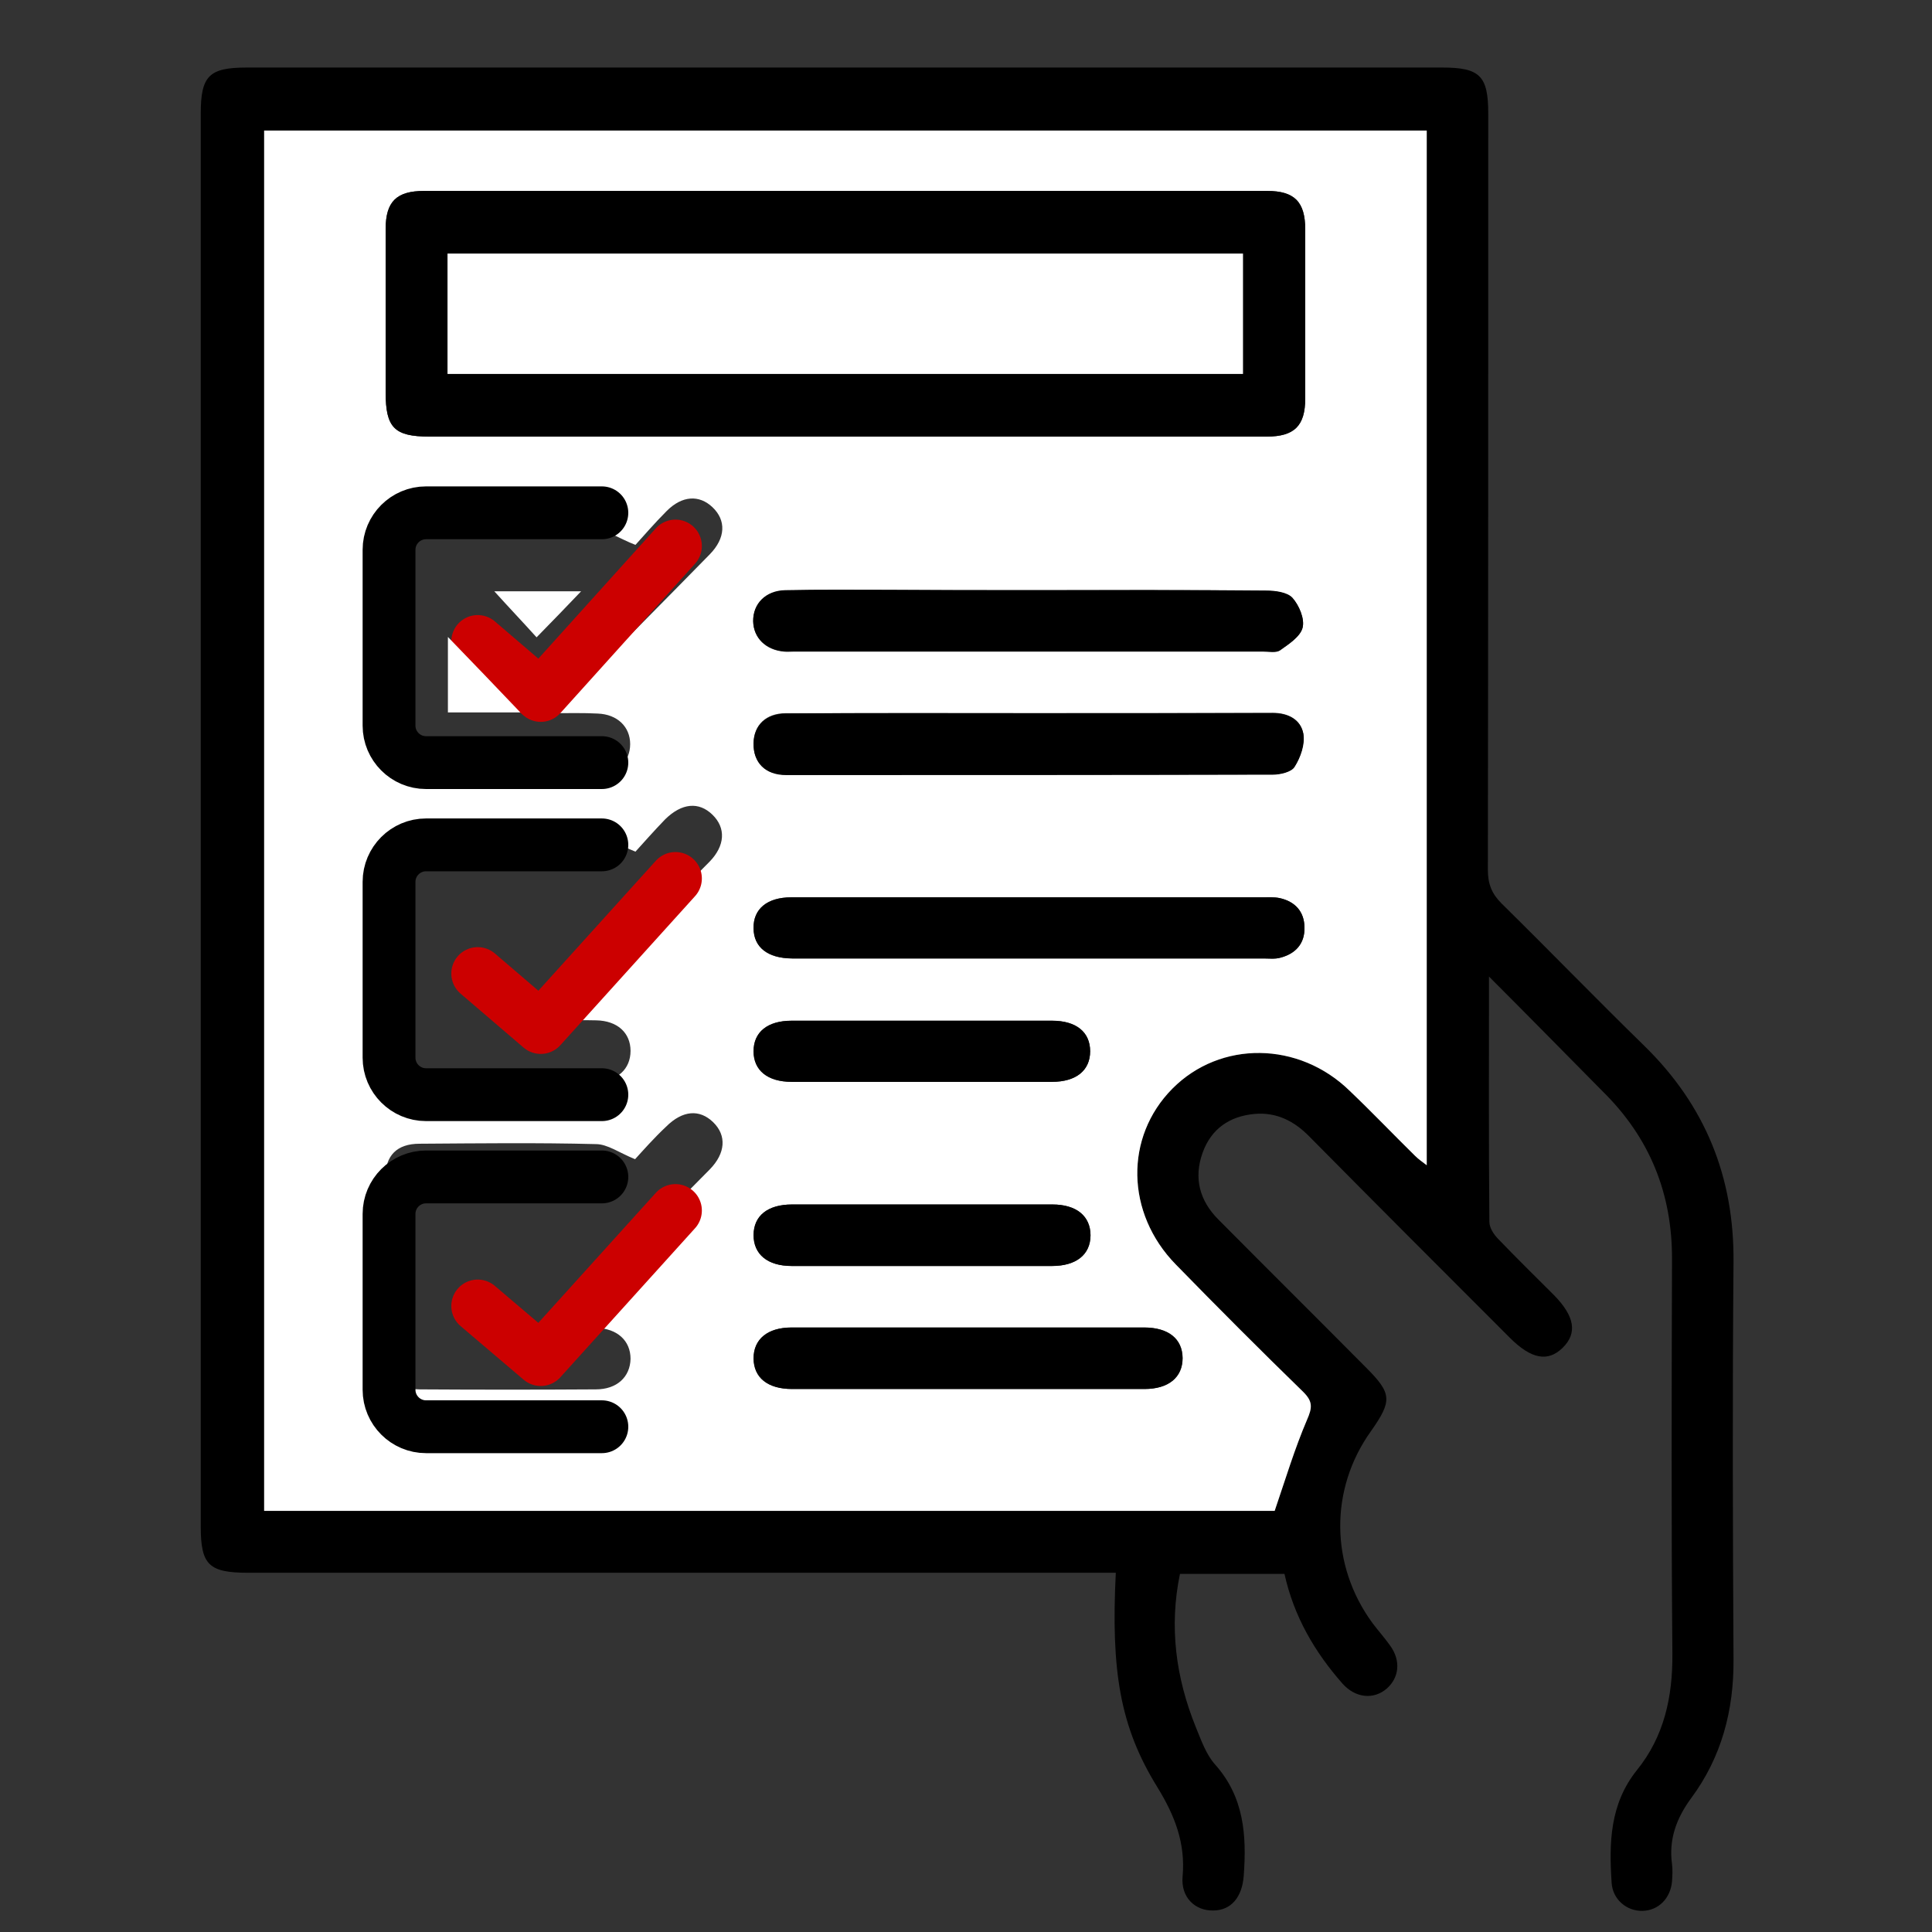 <?xml version="1.0" encoding="utf-8"?>
<!-- Generator: Adobe Illustrator 25.4.1, SVG Export Plug-In . SVG Version: 6.00 Build 0)  -->
<svg version="1.1" id="Layer_1" xmlns="http://www.w3.org/2000/svg" xmlns:xlink="http://www.w3.org/1999/xlink" x="0px" y="0px"
	 viewBox="0 0 512 512" style="enable-background:new 0 0 512 512;" xml:space="preserve">
<rect x="0" y="0" width="512" height="512" fill="#333333" stroke="none"/>
<style type="text/css">
	.st0{display:none;}
	.st1{display:inline;}
	.st2{fill:#FFFFFF;}
	.st3{fill:#CC0000;}
	.st4{fill:#FFEFD2;}
	.st5{display:inline;fill:#FFFFFF;}
	.st6{display:inline;fill:#CC0000;}
	.st7{display:none;fill:#FFFFFF;}
	.st8{fill:none;stroke:#000000;stroke-width:14;stroke-linecap:round;stroke-linejoin:round;stroke-miterlimit:10;}
	.st9{fill:none;stroke:#CC0000;stroke-width:14;stroke-linecap:round;stroke-linejoin:round;stroke-miterlimit:10;}
</style>
<g class="st0">
	<g class="st1">
		<path class="st2" d="M451.2,324c-0.1,1.3-0.2,2.6-0.2,3.9c0,20.6,16.7,37.3,37.3,37.3c0.3,0,0.6,0,0.9,0v44.2
			c0,19.6-15.8,35.4-35.4,35.4h-398c-19.6,0-35.4-15.9-35.4-35.4v-44.2c3.4-0.1,6.6-0.6,9.8-1.5c15.4-4.6,26.6-18.8,26.6-35.7
			c0-9.2-3.3-17.6-8.8-24.1c0,0-0.1-0.1-0.1-0.1c-6.6-7.8-16.5-12.8-27.5-13.1v-38.3c0-19.6,15.9-35.4,35.4-35.4h398
			c19.6,0,35.4,15.9,35.4,35.4v38.3c-0.3,0-0.6,0-0.9,0C469,290.7,453.1,305.3,451.2,324L451.2,324z"/>
		<path class="st2" d="M489.1,252.4v38.3c-0.3,0-0.6,0-0.9,0c-19.3,0-35.1,14.6-37.1,33.4L85.8,429.2c-18.8,5.4-38.4-5.4-43.8-24.2
			L30,363.7c15.4-4.6,26.6-18.8,26.6-35.7c0-9.2-3.3-17.6-8.8-24.1c0,0-0.1-0.1-0.1-0.1c-6.6-7.8-16.5-12.8-27.5-13.1v-38.3
			c0-19.6,15.9-35.4,35.4-35.4h398C473.3,217,489.1,232.8,489.1,252.4L489.1,252.4z"/>
		<path class="st2" d="M443.8,176c5.7,19.8,26.4,31.2,46.1,25.5c0.3-0.1,0.6-0.2,0.8-0.3l12.2,42.5c5.4,18.8-5.4,38.4-24.2,43.8
			L96.3,397.6c-18.8,5.4-38.4-5.4-43.8-24.2l-12.2-42.5c19.3-6,30.3-26.4,24.7-45.9c-5.6-19.5-25.8-30.9-45.3-25.7L9,222.5
			c-5.4-18.8,5.4-38.4,24.2-43.8L415.7,68.6c18.8-5.4,38.4,5.4,43.8,24.2l10.6,36.8c-0.3,0.1-0.6,0.1-0.9,0.2
			C449.5,135.6,438.1,156.2,443.8,176L443.8,176z"/>
		<path class="st2" d="M459.2,91.7c-5.8-18.1-25.1-28.5-43.5-23.2L33.2,178.7c-18.1,5.2-28.8,23.6-24.8,41.7L459.2,91.7z"/>
		<path class="st2" d="M294.7,103.4l63,219L96.3,397.6c-18.8,5.4-38.4-5.4-43.8-24.2l-12.2-42.5c19.3-6,30.3-26.4,24.7-45.9
			c-5.6-19.5-25.8-30.9-45.3-25.7L9,222.5c-5.4-18.8,5.4-38.4,24.2-43.8L294.7,103.4z"/>
		<path class="st2" d="M294.7,103.4L33.2,178.7c-11.4,3.3-21.5,12.8-24.5,25.1c-1.4,5.3-1.6,10.9-0.3,16.6c0,0,0,0,0,0L304.1,136
			L294.7,103.4z"/>
		<g>
			<path class="st2" d="M188.1,261.2l-3.8,65.8l23.1-6.6l17.7-68.6L188.1,261.2z"/>
			<path class="st2" d="M182.6,242.3l-38.1-53.7l23.1-6.6l51.5,48.7L182.6,242.3z"/>
			<path class="st2" d="M111.1,261.8c0,0,114.5-39.8,128.1-43.7s28.9,9.8,28.9,9.8s-5.7,19.8-19.3,23.7
				c-13.6,3.9-131.7,31.1-131.7,31.1l-14.2,4.9l-19.2-32.9L111.1,261.8z"/>
		</g>
		<path class="st2" d="M335.9,124.1l76.5-22l8.5,29.6l-76.5,22L335.9,124.1z"/>
		<path class="st3" d="M263.7,287l41.9-12.1l16.6,57.6l-41.9,12.1L263.7,287z"/>
		<path class="st4" d="M355,383.8h84v29.4h-84V383.8z"/>
	</g>
	<g class="st1">
		<path d="M510.3,241.6l-12.2-42.5c-1-3.2-5.1-6.9-10.3-4.9c-15.7,4.5-32.2-4.6-36.7-20.3c-4.5-15.7,4.6-32.2,20.3-36.7
			c3.3-0.7,7.4-4.2,6.1-9.6l-10.6-36.8c-3.2-11-10.5-20.2-20.5-25.7c-10.1-5.6-21.7-6.9-32.7-3.7L31.1,171.4
			c-11,3.2-20.2,10.5-25.7,20.5c-5.6,10.1-6.9,21.7-3.7,32.7l10.6,36.8c0.1,0.3,0.2,0.7,0.4,1v28.3c0,4.1,3.3,7.5,7.4,7.6
			c12.6,0.3,23.5,8.6,27.4,20.2c-2.8,2.2-6,4-9.6,5.1c-3.9,1.2-6.2,5.4-5,9.4l5.2,18c-5.1,4.1-11.3,6.5-18,6.6
			c-4.1,0.1-7.4,3.5-7.4,7.6v44.2c0,23.7,19.3,43,43,43H152c4.2,0,7.6-3.4,7.6-7.6s-3.4-7.6-7.6-7.6H55.7
			c-15.3,0-27.8-12.5-27.8-27.8V372c5.2-1,10.1-2.9,14.6-5.6l2.6,9.1c3.2,11,10.5,20.2,20.5,25.7c9.1,4.7,20.2,7.4,32.7,3.7
			l352.2-101.4c-4.6,7-7.2,15.4-7.2,24.4c0,22.5,16.6,41.1,38.2,44.4v37.1c0,15.3-12.5,27.8-27.8,27.8H188.4c-4.2,0-7.6,3.4-7.6,7.6
			c0,4.2,3.4,7.6,7.6,7.6h265.3c23.7,0,43-19.3,43-43v-44.2c-0.1-3.3-3-8-8.5-7.6c-16.4,0-29.7-13.3-29.7-29.7
			c0-16.4,13.3-29.7,29.7-29.7c3.4,0.2,8.2-2,8.5-7.6v-4.3c3.9-3.3,7.3-7.4,9.9-12.1C512.2,264.3,513.5,252.7,510.3,241.6
			L510.3,241.6z M27.9,283.9v-18.2c20.1-0.8,35.5,19.1,29.5,38.3C50.8,293.7,40.1,286.3,27.9,283.9L27.9,283.9z M273,292.3l27.3-7.9
			l12.4,43l-27.3,7.9L273,292.3z M493.3,267c-3.7,6.8-9.6,10.8-16.6,13.3L362.9,313c-2.3-14-20-8.5-14.6,4.2l-21,6l-14.5-50.3
			c-0.6-1.9-1.9-3.6-3.6-4.6c-1.8-1-3.8-1.2-5.8-0.7l-41.9,12.1c-1.9,0.6-3.6,1.9-4.6,3.6c-1,1.8-1.2,3.8-0.7,5.8l14.5,50.3
			L94.2,390.3c-7.1,2.1-14.7,1.2-21.2-2.4c-6.5-3.6-11.2-9.5-13.3-16.6l-10.3-35.9c18.3-9.2,28.1-30.6,23.2-50.6
			c-5.4-21.9-25.6-35.4-47.6-34.1l-8.7-30.3c-2.1-7.1-1.2-14.7,2.4-21.2c3.6-6.5,9.5-11.2,16.6-13.3l254.1-73.1l0.8,2.9
			c1,3.3,4,5.5,7.3,5.5c0.7,0,1.4-0.1,2.1-0.3c4-1.2,6.4-5.4,5.2-9.4l-0.8-2.9l113.7-32.7c7.1-2.1,14.7-1.2,21.2,2.4
			c6.5,3.6,11.2,9.5,13.3,16.6l8.6,30c-19.8,9.1-30.6,31.6-24.4,53.2c6.2,21.6,27.3,34.9,48.9,32.1l10.3,35.6
			C497.7,253,496.9,260.5,493.3,267L493.3,267z"/>
		<path d="M320.6,166l-5.6-19.4c-1.2-4-5.4-6.4-9.4-5.2c-4,1.2-6.4,5.4-5.2,9.4l5.6,19.4C308.3,178.9,322.7,176.3,320.6,166z"/>
		<path d="M336.3,220.5l-5.6-19.4c-1.2-4-5.4-6.4-9.4-5.2c-4,1.2-6.4,5.4-5.2,9.4l5.6,19.4C324,233.4,338.4,230.8,336.3,220.5z"/>
		<path d="M346.4,255.6c-1.2-4-5.4-6.4-9.4-5.2c-4,1.2-6.4,5.4-5.2,9.4l5.6,19.4c2.3,8.7,16.7,6.1,14.6-4.2L346.4,255.6z"/>
		<path d="M427.5,135.4c1-1.8,1.2-3.8,0.7-5.8l-8.5-29.6c-1.2-4-5.4-6.4-9.4-5.2l-76.5,22c-4,1.2-6.4,5.4-5.2,9.4l8.5,29.6
			c0.6,1.9,1.9,3.6,3.6,4.6c1.1,0.6,2.4,0.9,3.7,0.9c0.7,0,1.4-0.1,2.1-0.3l76.5-22C424.9,138.5,426.5,137.2,427.5,135.4
			L427.5,135.4z M349.6,144.4l-4.3-14.9l61.9-17.8l4.3,14.9L349.6,144.4z"/>
		<path d="M415.5,251.3l40.9-11.8c4-1.2,6.4-5.4,5.2-9.4c-1.2-4-5.4-6.4-9.4-5.2l-40.9,11.8c-4,1.2-6.4,5.4-5.2,9.4
			c1,3.3,4,5.5,7.3,5.5C414.1,251.6,414.8,251.5,415.5,251.3z"/>
		<path d="M459.7,251.1l-40.9,11.8c-4,1.2-6.4,5.4-5.2,9.4c1,3.3,4,5.5,7.3,5.5c0.7,0,1.4-0.1,2.1-0.3l40.9-11.8
			c4-1.2,6.4-5.4,5.2-9.4C468,252.3,463.8,249.9,459.7,251.1z"/>
		<path d="M145.5,330.2l-57.6,16.6c-4,1.2-6.4,5.4-5.2,9.4c1,3.3,4,5.5,7.3,5.5c0.7,0,1.4-0.1,2.1-0.3l57.6-16.6
			c4-1.2,6.4-5.4,5.2-9.4C153.8,331.3,149.5,329,145.5,330.2L145.5,330.2z"/>
		<path d="M439,420.8c4.2,0,7.6-3.4,7.6-7.6v-29.4c0-4.2-3.4-7.6-7.6-7.6h-84c-4.2,0-7.6,3.4-7.6,7.6v29.4c0,4.2,3.4,7.6,7.6,7.6
			H439z M362.6,391.4h68.7v14.2h-68.7V391.4z"/>
		<path d="M317.8,404.6c4.2,0,7.6-3.4,7.6-7.6s-3.4-7.6-7.6-7.6h-80.8c-4.2,0-7.6,3.4-7.6,7.6s3.4,7.6,7.6,7.6H317.8z"/>
		<path d="M237.1,210.8c-3,0.9-10.7,3.4-20.9,6.8l-43.5-41.1c-2-1.9-4.7-2.5-7.3-1.8l-23.1,6.6c-3.6,1.1-7.4,6.1-4.1,11.7l29.3,41.2
			c-25.3,8.7-49.4,17-56.8,19.6l-25.1-6.5c-5.2-1.4-11.9,4.4-8.5,11.2l19.2,32.9c2.3,2.4,3.7,4.6,9,3.4l13.8-4.7
			c4.2-1,31.5-7.3,60.4-14l-2.9,50.4c0.6,3.7,1.6,8.9,9.7,7.7l23.1-6.6c2.6-0.7,4.6-2.8,5.3-5.4l14.9-57.9
			c10.5-2.5,18.3-4.5,21.3-5.3c17.2-4.9,23.8-26.5,24.5-28.9c0.8-2.8-0.1-5.8-2.2-7.7C271.3,220.6,254.3,205.8,237.1,210.8z
			 M156.9,193l8.6-2.5l34.5,32.6c-5.6,1.9-11.4,3.9-17.4,5.9L156.9,193z M201.1,314.2l-8.6,2.5l2.5-44.2c6.1-1.4,12.2-2.9,17.9-4.2
			L201.1,314.2z M246.7,244.3c-3.2,0.9-12.7,3.2-25.1,6.2c0,0,0,0,0,0c-5.1,1.2-11,2.6-17.6,4.2c-0.4,0.1-0.8,0.2-1.2,0.3
			c-0.2,0.1-0.4,0.1-0.7,0.2c-38,9-86,20-86.7,20.2c-0.3,0.1-0.5,0.1-0.8,0.2l-8.3,2.8l-6.9-11.8l9.7,2.5c1.5,0.4,3,0.3,4.4-0.2
			c0.7-0.3,47.2-16.4,84.1-29c1.1-0.4,2.3-0.8,3.4-1.2c0.1,0,0.1,0,0.2-0.1c5.7-2,10.9-3.7,15.5-5.3c0,0,0,0,0,0
			c12.1-4.1,21.3-7.1,24.5-8.1c5.7-1.6,13,2,17.7,5.2C256.7,235.8,252.4,242.7,246.7,244.3L246.7,244.3z"/>
	</g>
</g>
<g class="st0">
	<path class="st2" d="M343.2,460.8c-38.3,0-76.7,0-115,0c1.2-0.5,2.4-1,3.6-1.6c9.9-4.7,12.3-17.8,4.6-25.6
		c-3.7-3.8-8.3-4.9-13.5-4.9c-39.3,0.1-78.5,0.2-117.8-0.1c-5.4,0-11.3-1.1-16.2-3.4c-12.7-6-18.1-16.9-18.1-30.8
		c0-81.6,0-163.2,0-244.8c0-1.1,0-2.1,0-3.2c0.8-15,10.3-27.5,24.5-30.2c8.8-1.7,17.9-1.1,27.3-1.6c0,6.1-0.2,11.4,0,16.7
		c0.4,11,10.7,18.3,21,14.9c6.4-2.1,10.7-8,10.9-15.2c0.1-5.3,0-10.5,0-15.7c24.3,0,47.9,0,71.9,0c0,4.2,0,8.2,0,12.2
		c0,12.3,6.1,19.6,16.1,19.6c9.9-0.1,15.9-7.4,15.9-19.4c0-4.1,0-8.2,0-12.3c24.5,0,48.4,0,72.7,0c0,5.5-0.1,10.6,0,15.8
		c0.1,5.7,2.6,10.3,7.5,13.4c10.4,6.6,23.8-0.5,24.4-13c0.2-5.4,0-10.8,0-16.5c6.4,0,12.2,0,18.1,0c21.2,0,34.6,13.4,34.6,34.7
		c0,27.9,0,55.7,0,83.6c0,2-0.1,4,0.1,6c0.7,6.7,4.1,11.5,10.4,13.9c6.2,2.3,12,1,16.5-3.7c2.1-2.2,3.3-5.4,4.9-8.1
		c0,38.1,0,76.3,0,114.4c-0.2-1-0.6-2-0.7-3.1c-2.6-21.5-11-40.4-26.2-55.6c-28-28.1-61.8-37.3-99.5-25
		c-36.8,12-58.7,38.5-65.5,76.9c-7.7,43.3,18.5,89.3,59.7,104.5C324.4,457,334,458.5,343.2,460.8z M154.7,219.1
		c0-8.8-7.3-16-16.1-15.9c-8.6,0.1-15.7,7.2-15.8,15.8c-0.1,8.8,7.1,16.1,15.9,16.1C147.5,235.2,154.8,227.9,154.7,219.1z
		 M224.2,219.3c0-8.8-7.2-16.1-16-16c-8.6,0-15.8,7.1-15.9,15.7c-0.2,8.8,7,16.1,15.8,16.2C216.9,235.3,224.2,228.1,224.2,219.3z
		 M293.7,219.5c0.2-8.8-6.9-16.2-15.7-16.3c-8.6-0.1-15.9,6.8-16.2,15.4c-0.3,8.8,6.7,16.3,15.5,16.5
		C286.1,235.4,293.5,228.3,293.7,219.5z M363.1,219.2c0-8.8-7.3-16-16.1-15.9c-8.6,0.1-15.7,7.2-15.8,15.8
		c-0.1,8.8,7.1,16.1,15.9,16.1C355.9,235.2,363.2,228,363.1,219.2z M154.7,288.6c-0.1-8.8-7.4-15.9-16.2-15.8
		c-8.6,0.2-15.6,7.3-15.7,16c0,8.8,7.2,16,16,16C147.7,304.7,154.8,297.4,154.7,288.6z M224.2,288.7c-0.1-8.8-7.4-16-16.1-15.9
		c-8.6,0.1-15.7,7.2-15.7,15.9c-0.1,8.8,7.2,16.1,15.9,16.1C217.1,304.8,224.3,297.5,224.2,288.7z M154.7,358.5
		c0-8.8-7.2-16.1-16-16c-8.6,0-15.8,7.1-15.9,15.7c-0.1,8.8,7,16.1,15.8,16.2C147.4,374.5,154.7,367.3,154.7,358.5z M208.4,342.4
		c-8.8-0.1-16.1,7.1-16.1,15.9c0,8.6,7,15.8,15.6,16c8.8,0.2,16.1-6.9,16.3-15.7C224.3,349.8,217.2,342.5,208.4,342.4z"/>
	<path class="st1" d="M489.9,237.3c-1.8,3.2-3.2,6.8-5.6,9.4c-5.3,5.4-12,6.9-19.1,4.3c-7.3-2.7-11.3-8.3-12.1-16
		c-0.2-2.3-0.1-4.6-0.1-6.9c0-32.2,0-64.5,0-96.7c0-24.6-15.5-40.1-40.1-40.2c-6.8,0-13.5,0-20.9,0c0,6.5,0.2,12.8,0,19
		c-0.6,14.5-16.1,22.7-28.2,15.1c-5.6-3.6-8.5-8.9-8.6-15.5c-0.1-6,0-12,0-18.3c-28,0-55.8,0-84.1,0c0,4.8,0,9.5,0,14.2
		c0,13.9-6.9,22.4-18.4,22.4c-11.6,0.1-18.6-8.5-18.6-22.7c0-4.6,0-9.2,0-14.1c-27.7,0-55.1,0-83.2,0c0,5.9,0.1,12,0,18.1
		c-0.2,8.4-5.1,15.1-12.6,17.6c-11.9,3.9-23.8-4.4-24.3-17.2c-0.2-6.1,0-12.3,0-19.3c-10.9,0.5-21.5-0.1-31.6,1.8
		c-16.5,3.1-27.4,17.5-28.4,34.9c-0.1,1.2-0.1,2.5-0.1,3.7c0,94.4,0,188.9,0,283.3c0,16,6.2,28.7,21,35.6c5.6,2.6,12.4,3.9,18.7,3.9
		c45.4,0.3,90.9,0.2,136.3,0.1c6,0,11.3,1.3,15.6,5.6c8.9,9,6.2,24.1-5.3,29.6c-1.4,0.7-2.8,1.2-4.2,1.8c-51.1,0-102.3,0-153.4,0
		c-5.2-1.3-10.5-2.3-15.5-4c-30.6-10.7-50-38.2-50.1-71c-0.1-95.7,0-191.3,0-287c0-1.7,0-3.4,0.1-5.1c0.8-11.6,3.7-22.5,9.7-32.5
		C41.4,67,63.1,54.6,91.6,54.1c7.3-0.1,14.7,0,22.3,0c0-5,0.2-9.5,0-13.9c-0.8-11.5,3.8-19.3,14.8-23.1c2.5,0,4.9,0,7.4,0
		c11,3.8,15.6,11.6,14.8,23.1c-0.3,4.5,0,9.1,0,13.7c28,0,55.5,0,83.2,0c0-4.8,0.2-9.2,0-13.7c-0.8-11.5,3.8-19.3,14.8-23.1
		c2.5,0,4.9,0,7.4,0c11,3.8,15.6,11.6,14.8,23.1c-0.3,4.5,0,9.1,0,13.7c28.3,0,56.1,0,84.1,0c0-4.8,0.2-9.2,0-13.7
		c-0.8-11.5,3.8-19.3,14.8-23.1c2.5,0,4.9,0,7.4,0c11,3.8,15.6,11.6,14.8,23.1c-0.3,4.5,0,9.1,0,14c9.2,0,17.8-0.4,26.4,0.1
		c29.2,1.6,50.7,15.6,63.9,41.6c3.7,7.4,5.2,15.9,7.7,23.9C489.9,159,489.9,198.1,489.9,237.3z"/>
	<path class="st1" d="M368.9,491c-10.7-2.7-21.7-4.4-32-8.2c-47.7-17.6-77.9-70.8-69-120.9c7.9-44.4,33.2-75.1,75.8-89
		c43.6-14.2,82.7-3.6,115.1,28.9c17.6,17.7,27.3,39.6,30.3,64.4c0.1,1.2,0.5,2.4,0.8,3.5c0,6.2,0,12.3,0,18.5
		c-0.3,1.5-0.7,3-0.9,4.5c-6.9,44.3-31,75-72.7,91.2c-9.2,3.6-19.3,4.8-29,7.1C381.2,491,375.1,491,368.9,491z M453,378.8
		c-0.1-41.3-34-75-75.1-74.8c-41,0.2-74.5,33.8-74.5,74.9c0,41.3,33.7,75.1,74.9,75C419.4,453.9,453.1,420,453,378.8z"/>
	<path class="st2" d="M135.6,51.2c-9.5,3.3-13.5,10.1-12.8,20c0.3,3.8,0,7.7,0,12c-6.6,0-12.9-0.1-19.3,0
		C79,83.7,60.2,94.4,47.5,115.5c-5.2,8.6-7.7,18.1-8.4,28.1C39,145,39,146.5,39,148c0,82.7-0.1,165.3,0,248
		c0,28.4,16.8,52.1,43.3,61.4c4.3,1.5,8.9,2.3,13.4,3.5c-19.2,0-38.3,0-57.5,0c0-136.5,0-273.1,0-409.6
		C70.7,51.2,103.1,51.2,135.6,51.2z"/>
	<path class="st2" d="M447.8,140c-2.2-6.9-3.4-14.3-6.6-20.7c-11.4-22.5-30-34.6-55.2-36c-7.4-0.4-14.8-0.1-22.8-0.1
		c0-4.2-0.2-8.2,0-12.1c0.7-9.9-3.3-16.7-12.8-19.9c32.5,0,64.9,0,97.4,0C447.8,80.8,447.8,110.4,447.8,140z"/>
	<path class="st2" d="M344,51.2c-9.5,3.3-13.5,10-12.8,19.9c0.3,3.8,0,7.7,0,11.8c-24.2,0-48.2,0-72.7,0c0-3.9-0.2-7.9,0-11.8
		c0.7-9.9-3.3-16.7-12.8-19.9C278.5,51.2,311.3,51.2,344,51.2z"/>
	<path class="st2" d="M239.4,51.2c-9.5,3.3-13.5,10-12.8,19.9c0.3,3.8,0,7.7,0,11.8c-23.9,0-47.6,0-71.9,0c0-3.9-0.2-7.9,0-11.8
		c0.7-9.9-3.3-16.7-12.8-19.9C174.5,51.2,206.9,51.2,239.4,51.2z"/>
	<path class="st2" d="M359.2,460.8c8.4-2,17.1-3,25-6.1c36-14,56.8-40.6,62.8-78.8c0.2-1.3,0.5-2.6,0.8-3.9c0,29.6,0,59.2,0,88.8
		C418.3,460.8,388.7,460.8,359.2,460.8z"/>
	<path class="st1" d="M150.8,211.3c0,10.2-8.3,18.6-18.5,18.6c-10.2,0-18.5-8.5-18.4-18.6c0.1-10,8.3-18.2,18.3-18.3
		C142.3,192.8,150.8,201.2,150.8,211.3z"/>
	<path class="st1" d="M231.2,211.5c0,10.2-8.5,18.5-18.6,18.4c-10.2-0.1-18.4-8.6-18.2-18.8c0.2-10,8.4-18.1,18.4-18.2
		C222.9,192.9,231.2,201.3,231.2,211.5z"/>
	<path class="st1" d="M311.6,211.8c-0.2,10.2-8.8,18.4-19,18.1c-10.2-0.3-18.3-8.9-17.9-19.1c0.3-10,8.7-18,18.7-17.9
		C303.6,193.1,311.8,201.6,311.6,211.8z"/>
	<path class="st1" d="M392,211.4c0,10.2-8.4,18.6-18.5,18.5c-10.2,0-18.5-8.5-18.4-18.7c0.1-10,8.3-18.2,18.3-18.3
		C383.5,192.8,391.9,201.2,392,211.4z"/>
	<path class="st1" d="M150.8,291.7c0.1,10.2-8.2,18.6-18.4,18.7c-10.2,0.1-18.6-8.3-18.5-18.5c0-10,8.1-18.3,18.1-18.5
		C142.2,273.3,150.7,281.6,150.8,291.7z"/>
	<path class="st1" d="M231.2,291.8c0.1,10.2-8.3,18.6-18.4,18.6c-10.2,0-18.5-8.4-18.5-18.6c0.1-10,8.2-18.2,18.2-18.4
		C222.7,273.3,231.1,281.7,231.2,291.8z"/>
	<path class="st1" d="M150.8,372.6c0,10.2-8.5,18.5-18.6,18.4c-10.2-0.1-18.4-8.6-18.3-18.8c0.2-10,8.4-18.2,18.4-18.2
		C142.5,354,150.8,362.4,150.8,372.6z"/>
	<path class="st1" d="M212.9,354c10.2,0.1,18.4,8.6,18.3,18.8c-0.1,10.2-8.7,18.4-18.8,18.2c-10-0.2-18.1-8.5-18.1-18.5
		C194.3,362.3,202.7,353.9,212.9,354z"/>
	<path class="st5" d="M453,378.8c0.1,41.2-33.6,75.1-74.7,75.2c-41.2,0.1-74.9-33.7-74.9-75c0-41.1,33.5-74.7,74.5-74.9
		C419,303.8,452.8,337.5,453,378.8z M396.6,360.5c0-7.1,0.2-13.5,0-20c-0.4-10.3-8.5-18-18.5-18c-9.8,0.1-18,7.7-18.2,17.8
		c-0.3,13.1-0.3,26.2,0,39.3c0.2,9.9,7.8,17.5,17.7,17.8c9.4,0.3,18.8,0.3,28.1,0c10.1-0.3,17.7-8.4,17.8-18.2
		c0.1-10-7.7-18.1-17.9-18.6C402.7,360.4,400,360.5,396.6,360.5z"/>
	<path class="st6" d="M396.6,360.5c3.4,0,6.1-0.1,8.9,0c10.3,0.5,18,8.6,17.9,18.6c-0.1,9.8-7.7,17.9-17.8,18.2
		c-9.4,0.3-18.8,0.3-28.1,0c-9.9-0.3-17.5-7.9-17.7-17.8c-0.3-13.1-0.3-26.2,0-39.3c0.2-10.1,8.4-17.7,18.2-17.8
		c10-0.1,18.1,7.7,18.5,18C396.8,347,396.6,353.4,396.6,360.5z"/>
</g>
<g>
	<path class="st7" d="M507,502c-165.8,0-331.6,0-497.5,0c0-165.7,0-331.5,0-497.5c165.8,0,331.6,0,497.5,0
		C507,170.2,507,336.1,507,502z M428.4,249.9c10.3,10.3,19.6,19.8,29,29c12,11.7,17.7,25.9,17.6,42.7c-0.2,33.2-0.2,66.4,0,99.6
		c0.1,11-2.1,21-9,29.5c-6.9,8.6-7.1,18.5-6.4,28.6c0.3,4.3,3.8,7.2,7.8,7.1c4-0.1,7.1-3.1,7.5-7.4c0.1-1.4,0.2-2.9,0-4.4
		c-0.8-6.3,1.1-11.6,4.9-16.7c7.7-10.4,10.8-22.2,10.7-35.1c-0.2-33.5-0.2-67.1,0-100.6c0.2-21.6-7.2-39.8-22.7-54.8
		c-12.2-11.9-24-24.1-36.1-36c-2.5-2.5-3.5-4.9-3.5-8.5c0.1-63.8,0.1-127.6,0.1-191.5c0-9.6-2.1-11.7-11.7-11.7
		c-100.9,0-201.7,0-302.6,0c-9.6,0-11.7,2.1-11.7,11.6c0,119.2,0,238.4,0,357.7c0,9.8,2,11.8,12,11.8c71.3,0,142.6,0,213.8,0
		c1.9,0,3.8,0,5.7,0c-1.2,24.8,1.1,39,10.5,54.3c4.4,7.2,7.2,14.1,6.4,22.6c-0.5,5.2,3.2,8.7,7.7,8.6c4.5-0.1,7.3-3.5,7.7-8.8
		c0.7-10.2,0-19.9-7.3-28.2c-2.3-2.6-3.6-6.2-4.9-9.4c-5-12.5-6.8-25.4-4-38.8c9,0,17.7,0,26.4,0c2.3,10.8,7.6,19.8,14.7,27.8
		c3.3,3.7,7.8,4.1,11.2,1.3c3.2-2.7,3.6-7,0.9-10.9c-1.4-2-3-3.8-4.5-5.7c-10.7-14.6-10.9-33.8-0.4-48.5c5.5-7.7,5.4-9.5-1.2-16.1
		c-12.5-12.5-24.9-25-37.4-37.5c-4.8-4.8-6.3-10.5-4-16.9c2.2-6.1,6.9-9.3,13.2-9.8c5.5-0.5,9.9,1.8,13.8,5.7
		c16.9,17,33.8,33.9,50.7,50.9c5.4,5.4,9.6,6.2,13.3,2.6c3.8-3.7,3.1-8.1-2.2-13.4c-4.7-4.7-9.4-9.3-14-14.1
		c-1.1-1.2-2.3-2.9-2.3-4.4C428.4,291.8,428.4,271.5,428.4,249.9z"/>
	<path d="M394.6,258.8c0,22.6-0.1,43.8,0.1,65c0,1.6,1.2,3.4,2.4,4.6c4.8,5,9.8,9.9,14.7,14.8c5.5,5.6,6.3,10.1,2.3,14
		c-3.9,3.8-8.3,3-14-2.7c-17.7-17.7-35.5-35.5-53.1-53.3c-4-4.1-8.7-6.5-14.5-6c-6.6,0.6-11.5,3.9-13.8,10.3
		c-2.4,6.7-0.8,12.7,4.2,17.7c13,13.1,26.1,26.1,39.1,39.2c6.9,6.9,7,8.8,1.3,16.9c-11,15.4-10.8,35.5,0.4,50.8c1.5,2,3.2,3.9,4.7,6
		c2.9,4,2.4,8.5-0.9,11.4c-3.5,3-8.3,2.5-11.7-1.3c-7.4-8.4-12.9-17.8-15.4-29.1c-9.1,0-18.2,0-27.7,0c-2.9,14-1.1,27.5,4.2,40.6
		c1.4,3.4,2.7,7.2,5.1,9.9c7.7,8.6,8.4,18.8,7.6,29.5c-0.4,5.6-3.3,9.2-8.1,9.2c-4.8,0.1-8.6-3.5-8.1-9c0.8-8.9-2.1-16.2-6.7-23.7
		c-9.9-16-12.3-30.8-11-56.8c-2,0-4,0-6,0c-74.6,0-149.2,0-223.9,0c-10.5,0-12.6-2.1-12.6-12.3c0-124.8,0-249.6,0-374.4
		c0-10,2.2-12.2,12.2-12.2c105.6,0,211.2,0,316.8,0c10,0,12.2,2.2,12.2,12.2c0,66.8,0,133.6-0.1,200.4c0,3.7,1,6.3,3.6,8.9
		c12.7,12.5,25.1,25.3,37.8,37.7c16.2,15.8,23.9,34.8,23.7,57.4c-0.3,35.1-0.2,70.2,0,105.3c0.1,13.5-3.2,25.9-11.2,36.7
		c-3.9,5.3-6,10.9-5.1,17.5c0.2,1.5,0.1,3.1,0,4.6c-0.4,4.5-3.6,7.7-7.8,7.8c-4.2,0.1-7.9-3-8.2-7.4c-0.7-10.6-0.5-20.9,6.7-29.9
		c7.2-8.9,9.5-19.4,9.4-30.9c-0.3-34.8-0.2-69.5-0.1-104.3c0.1-17.6-5.9-32.4-18.4-44.7C415.1,279.5,405.4,269.6,394.6,258.8z
		 M337.8,400.4c2.9-8.5,5.3-16.5,8.6-24.2c1.4-3.2,1.5-4.8-1-7.3c-11.4-11.1-22.6-22.4-33.8-33.8c-13.3-13.6-13.6-33.8-0.9-46.6
		c12.8-12.8,33.5-12.6,47,0.6c5.8,5.7,11.5,11.5,17.3,17.2c0.9,0.8,1.9,1.5,3.1,2.5c0-91.8,0-182.9,0-274.2
		c-102.9,0-205.5,0-308.1,0c0,122.2,0,244,0,365.8C159.9,400.4,249.3,400.4,337.8,400.4z"/>
	<path class="st2" d="M337.8,400.4c-88.5,0-177.9,0-267.8,0c0-121.8,0-243.6,0-365.8c102.6,0,205.2,0,308.1,0
		c0,91.3,0,182.5,0,274.2c-1.2-0.9-2.2-1.6-3.1-2.5c-5.8-5.7-11.4-11.6-17.3-17.2c-13.5-13.2-34.3-13.4-47-0.6
		c-12.7,12.8-12.4,33,0.9,46.6c11.1,11.4,22.4,22.7,33.8,33.8c2.5,2.5,2.4,4.1,1,7.3C343.1,383.9,340.7,391.9,337.8,400.4z
		 M224,115.7c37.2,0,74.5,0,111.7,0c7.3,0,10.2-2.9,10.2-10.1c0-14.9,0-29.9,0-44.8c0-7.3-2.9-10.2-10.1-10.2
		c-74.5,0-148.9,0-223.4,0c-7.3,0-10.2,2.8-10.2,10.1c0,14.4,0,28.8,0,43.3c0,9.4,2.3,11.7,11.6,11.7
		C150.5,115.7,187.3,115.7,224,115.7z M146.5,189c14.3-14.4,28-28.2,41.6-42.1c4.2-4.3,4.4-9,0.7-12.5c-3.5-3.3-8-3.1-12.1,1
		c-3.2,3.2-6.2,6.7-8.3,9c-4.4-1.7-7.5-4-10.6-4c-15.6-0.4-31.1-0.2-46.7-0.1c-5.8,0-9,3.1-9,8.7c-0.1,15.9-0.1,31.9,0,47.8
		c0,5.4,3.2,8.5,8.6,8.5c15.9,0.1,31.8,0.1,47.7,0c5.2,0,8.6-3.5,8.6-8.1c0-4.6-3.4-7.9-8.6-8.1C154.6,188.9,150.8,189,146.5,189z
		 M168.4,225.7c-4.3-1.7-7.3-4-10.4-4c-15.6-0.4-31.1-0.2-46.7-0.1c-6,0-9.1,3.1-9.1,9.1c-0.1,15.6-0.1,31.2,0,46.8
		c0,6,3.1,9.1,9.1,9.1c15.6,0.1,31.1,0.1,46.7,0c5.6,0,9.1-3.3,9.1-8.1c0-4.8-3.5-8-9.1-8.1c-3.8-0.1-7.5,0-11.6,0
		c14.2-14.4,27.9-28.2,41.6-42c4.2-4.3,4.4-9,0.8-12.5c-3.6-3.5-8.1-3.1-12.5,1.2C173.3,220.2,170.4,223.5,168.4,225.7z
		 M168.3,307.2c-4.2-1.7-7.3-4-10.4-4c-15.6-0.4-31.1-0.2-46.7-0.1c-6,0-9.1,3.1-9.1,9.1c-0.1,15.6-0.1,31.2,0,46.8
		c0,6,3.1,9.1,9.1,9.2c15.6,0.1,31.1,0.1,46.7,0c5.6,0,9.1-3.3,9.2-8.1c0-4.8-3.5-8-9-8.2c-3.8-0.1-7.5,0-11.6,0
		c14.2-14.4,27.9-28.1,41.6-42c4.2-4.3,4.5-9,0.9-12.5c-3.6-3.5-8.1-3.2-12.5,1.2C173.3,301.6,170.4,304.9,168.3,307.2z
		 M273.1,156.4c-12.5,0-25,0-37.6,0c-9.1,0-18.3-0.1-27.4,0.1c-5.1,0.1-8.5,3.6-8.5,8.2c0.1,4.4,3.4,7.6,8.2,8c0.8,0.1,1.7,0,2.5,0
		c41.5,0,82.9,0,124.4,0c1.5,0,3.4,0.4,4.5-0.3c2.3-1.7,5.4-3.7,6-6c0.6-2.4-1-6-2.7-7.9c-1.4-1.5-4.6-1.9-7-1.9
		C314.7,156.3,293.9,156.4,273.1,156.4z M273.3,189c-21.7,0-43.3,0-65,0c-5.3,0-8.5,3.1-8.6,7.9c-0.1,5.1,3.1,8.4,8.6,8.4
		c43,0,86,0,129-0.1c2,0,5-0.7,5.8-2.1c1.5-2.5,2.7-5.9,2.3-8.7c-0.7-3.7-4-5.5-8.1-5.5C315.9,189,294.6,189,273.3,189z
		 M273.1,237.8c-14,0-28.1,0-42.1,0c-7.1,0-14.2,0-21.3,0c-6.4,0-10.1,3.1-10,8.2c0.1,5.1,3.8,8,10.2,8c0.3,0,0.7,0,1,0
		c41.3,0,82.6,0,123.9,0c1.5,0,3.1,0.2,4.5-0.2c4-1.1,6.5-3.7,6.4-8c-0.1-4.3-2.5-6.9-6.6-7.8c-1.5-0.3-3-0.2-4.6-0.2
		C314.1,237.8,293.6,237.8,273.1,237.8z M256.5,351.8c-15.6,0-31.1,0-46.7,0c-6.4,0-10.1,3.1-10.1,8.2c0,5.1,3.7,8.1,10.2,8.1
		c31.1,0,62.3,0,93.4,0c6.4,0,10.1-3.1,10.1-8.2c0-5.1-3.7-8.1-10.2-8.1C287.6,351.8,272,351.8,256.5,351.8z M244.3,286.7
		c11.5,0,23,0,34.5,0c6.4,0,10.1-3.1,10.1-8.1c0-5.1-3.7-8.1-10.1-8.1c-23,0-46,0-69,0c-6.4,0-10.1,3-10.1,8.1
		c0,5.1,3.7,8.1,10.1,8.1C221.3,286.7,232.8,286.7,244.3,286.7z M244.4,319.2c-11.5,0-23,0-34.5,0c-6.4,0-10.1,3-10.2,8.1
		c0,5.1,3.7,8.2,10.1,8.2c23,0,46,0,69,0c6.4,0,10.1-3,10.2-8.1c0-5.1-3.7-8.2-10.1-8.2C267.4,319.2,255.9,319.2,244.4,319.2z"/>
	<path d="M224,115.7c-36.7,0-73.5,0-110.2,0c-9.3,0-11.6-2.4-11.6-11.7c0-14.4,0-28.8,0-43.3c0-7.3,2.9-10.1,10.2-10.1
		c74.5,0,148.9,0,223.4,0c7.3,0,10.1,2.9,10.1,10.2c0,14.9,0,29.9,0,44.8c0,7.3-2.9,10.1-10.2,10.1
		C298.4,115.7,261.2,115.7,224,115.7z M329.4,67.2c-70.6,0-140.7,0-210.8,0c0,10.8,0,21.3,0,31.9c70.4,0,140.5,0,210.8,0
		C329.4,88.4,329.4,77.9,329.4,67.2z"/>
	<g>
		<path class="st8" d="M159.5,202.1h-46.6c-5.4,0-9.8-4.4-9.8-9.8v-46.6c0-5.4,4.4-9.8,9.8-9.8h46.6"/>
		<polyline class="st9" points="179,144.7 143.3,184.3 126.6,170 		"/>
	</g>
	<g>
		<path class="st8" d="M159.5,290.1h-46.6c-5.4,0-9.8-4.4-9.8-9.8v-46.6c0-5.4,4.4-9.8,9.8-9.8h46.6"/>
		<polyline class="st9" points="179,232.8 143.3,272.3 126.6,258 		"/>
	</g>
	<g>
		<path class="st8" d="M159.5,378.1h-46.6c-5.4,0-9.8-4.4-9.8-9.8v-46.6c0-5.4,4.4-9.8,9.8-9.8h46.6"/>
		<polyline class="st9" points="179,320.8 143.3,360.3 126.6,346.1 		"/>
	</g>
	<path d="M273.1,156.4c20.8,0,41.6-0.1,62.4,0.1c2.4,0,5.6,0.4,7,1.9c1.8,2,3.3,5.6,2.7,7.9c-0.6,2.4-3.6,4.4-6,6
		c-1,0.7-3,0.3-4.5,0.3c-41.5,0-82.9,0-124.4,0c-0.8,0-1.7,0-2.5,0c-4.9-0.4-8.1-3.6-8.2-8c-0.1-4.6,3.3-8.1,8.5-8.2
		c9.1-0.2,18.3-0.1,27.4-0.1C248.1,156.4,260.6,156.4,273.1,156.4z"/>
	<path d="M273.3,189c21.3,0,42.7,0,64,0c4.1,0,7.4,1.7,8.1,5.5c0.5,2.7-0.7,6.2-2.3,8.7c-0.8,1.4-3.8,2.1-5.8,2.1
		c-43,0.1-86,0.1-129,0.1c-5.5,0-8.7-3.3-8.6-8.4c0.1-4.8,3.3-7.8,8.6-7.9C229.9,188.9,251.6,189,273.3,189z"/>
	<path d="M273.1,237.8c20.5,0,41,0,61.4,0c1.5,0,3.1-0.1,4.6,0.2c4.1,0.9,6.6,3.6,6.6,7.8c0.1,4.3-2.4,7-6.4,8
		c-1.4,0.4-3,0.2-4.5,0.2c-41.3,0-82.6,0-123.9,0c-0.3,0-0.7,0-1,0c-6.5-0.1-10.2-3-10.2-8c-0.1-5.1,3.6-8.2,10-8.2
		c7.1,0,14.2,0,21.3,0C245.1,237.8,259.1,237.8,273.1,237.8z"/>
	<path d="M256.5,351.8c15.6,0,31.1,0,46.7,0c6.4,0,10.1,3,10.2,8.1c0,5.1-3.7,8.2-10.1,8.2c-31.1,0-62.3,0-93.4,0
		c-6.4,0-10.1-3-10.2-8.1c0-5.1,3.7-8.2,10.1-8.2C225.3,351.8,240.9,351.8,256.5,351.8z"/>
	<path d="M244.3,286.7c-11.5,0-23,0-34.5,0c-6.4,0-10.1-3.1-10.1-8.1c0-5.1,3.7-8.1,10.1-8.1c23,0,46,0,69,0c6.4,0,10.1,3,10.1,8.1
		c0,5.1-3.7,8.1-10.1,8.1C267.3,286.7,255.8,286.7,244.3,286.7z"/>
	<path d="M244.4,319.2c11.5,0,23,0,34.5,0c6.4,0,10.1,3.1,10.1,8.2c0,5.1-3.8,8.1-10.2,8.1c-23,0-46,0-69,0
		c-6.4,0-10.1-3.1-10.1-8.2c0-5.1,3.7-8.1,10.2-8.1C221.4,319.2,232.9,319.2,244.4,319.2z"/>
	<path class="st2" d="M329.4,67.2c0,10.7,0,21.2,0,31.9c-70.3,0-140.4,0-210.8,0c0-10.6,0-21.1,0-31.9
		C188.7,67.2,258.8,67.2,329.4,67.2z"/>
	<path class="st2" d="M137.9,188.8c-5.8,0-12.3,0-19.2,0c0-6.7,0-13.4,0-20C125.2,175.5,131.6,182.2,137.9,188.8z"/>
	<path class="st2" d="M142.2,168.9c-3.7-4.1-7.5-8.1-11.2-12.2c7.6,0,15.5,0,23,0C150.3,160.6,146.5,164.5,142.2,168.9z"/>
</g>
</svg>
